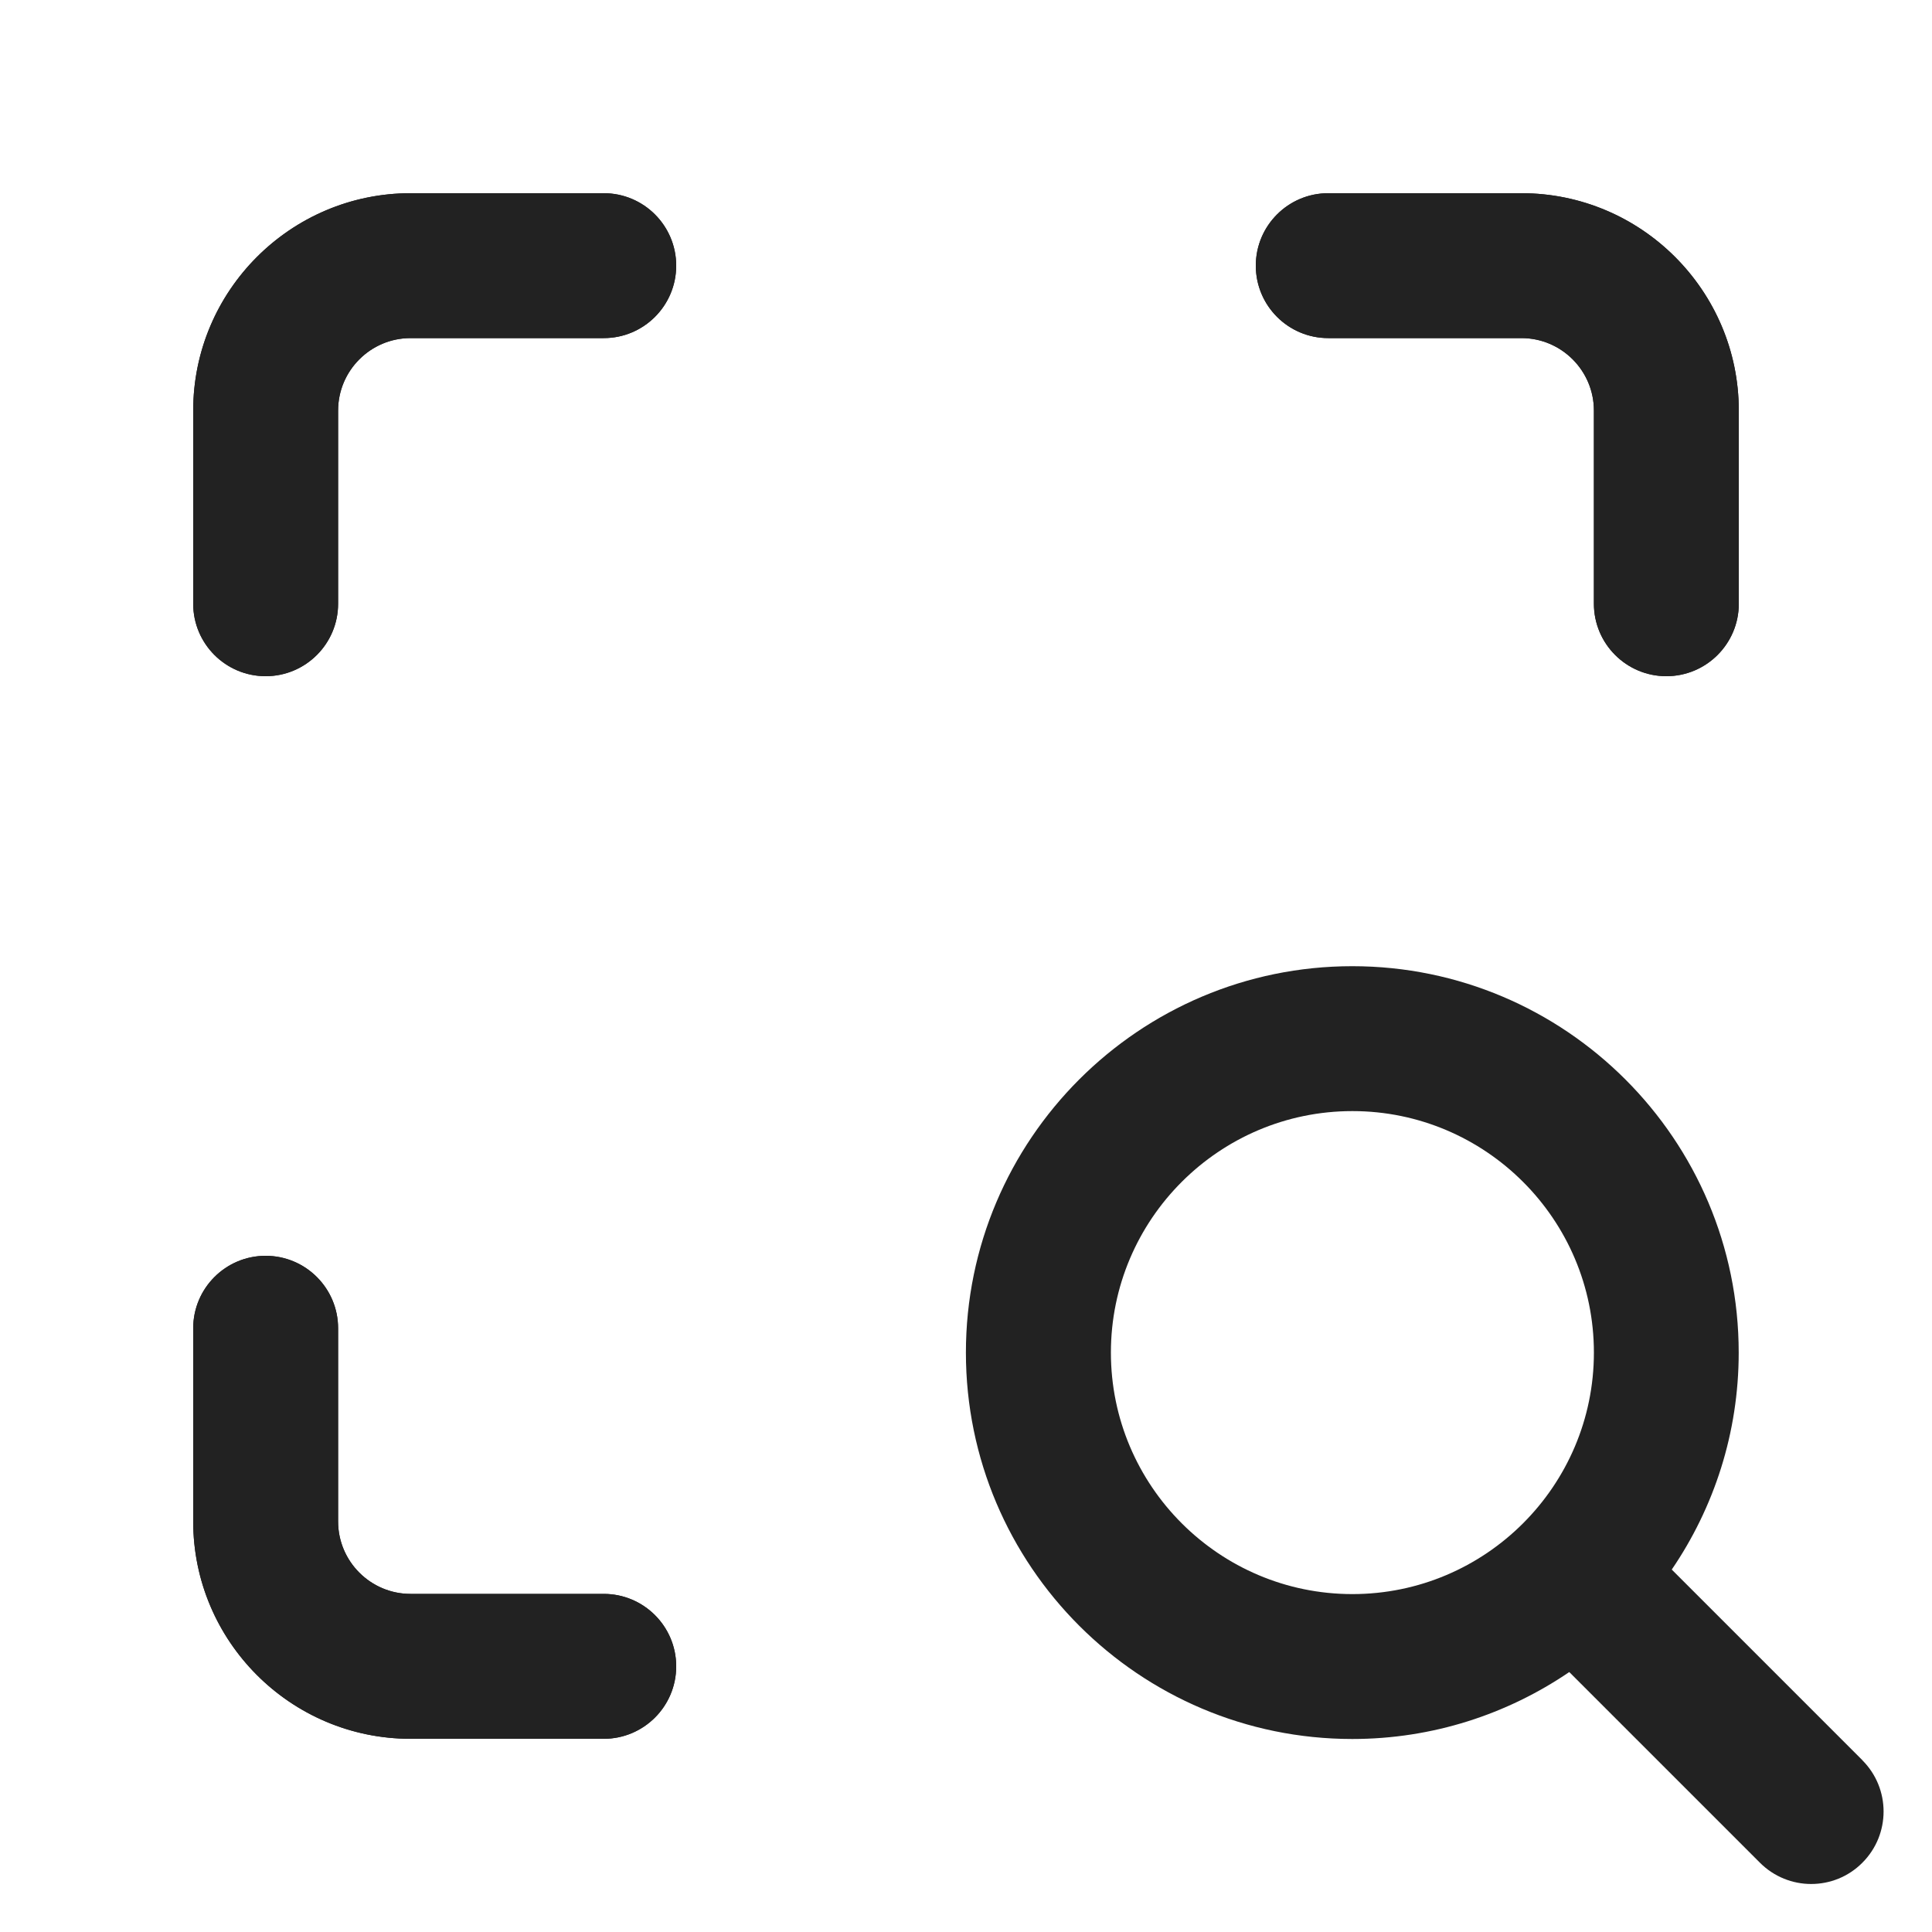 <?xml version="1.0" encoding="UTF-8"?>
<svg id="e" data-name="ICONS" xmlns="http://www.w3.org/2000/svg" width="20" height="20" viewBox="0 0 20 20">
  <path d="M17.25,7c-.414,0-.75-.336-.75-.75v-2c0-.413-.336-.75-.75-.75h-2c-.414,0-.75-.336-.75-.75s.336-.75.75-.75h2c1.241,0,2.25,1.01,2.25,2.25v2c0,.414-.336.75-.75.75Z" fill="#222"/>
  <path d="M2.75,7c-.414,0-.75-.336-.75-.75v-2c0-1.24,1.009-2.25,2.25-2.25h2c.414,0,.75.336.75.75s-.336.75-.75.75h-2c-.414,0-.75.337-.75.75v2c0,.414-.336.75-.75.75Z" fill="#222"/>
  <path d="M6.25,18h-2c-1.241,0-2.25-1.01-2.25-2.25v-2c0-.414.336-.75.75-.75s.75.336.75.75v2c0,.413.336.75.75.75h2c.414,0,.75.336.75.75s-.336.75-.75.75Z" fill="#222"/>
  <path d="M19.28,18.222l-1.974-1.974c.437-.641.693-1.414.693-2.246,0-2.206-1.794-4-4-4s-4,1.794-4,4,1.794,4,4,4c.832,0,1.605-.257,2.246-.693l1.974,1.974c.146.146.338.22.53.22s.384-.073.53-.22c.293-.293.293-.768,0-1.061ZM11.5,14.002c0-1.379,1.122-2.5,2.5-2.5s2.5,1.121,2.5,2.5-1.122,2.5-2.5,2.5-2.5-1.121-2.5-2.5Z" fill="#222"/>
  <path d="M17.25,7c-.414,0-.75-.336-.75-.75v-2c0-.413-.336-.75-.75-.75h-2c-.414,0-.75-.336-.75-.75s.336-.75.75-.75h2c1.241,0,2.25,1.01,2.25,2.25v2c0,.414-.336.75-.75.75Z" fill="#222"/>
  <path d="M2.75,7c-.414,0-.75-.336-.75-.75v-2c0-1.24,1.009-2.25,2.25-2.25h2c.414,0,.75.336.75.75s-.336.75-.75.75h-2c-.414,0-.75.337-.75.75v2c0,.414-.336.75-.75.75Z" fill="#222"/>
  <path d="M6.25,18h-2c-1.241,0-2.25-1.01-2.25-2.25v-2c0-.414.336-.75.75-.75s.75.336.75.75v2c0,.413.336.75.75.75h2c.414,0,.75.336.75.75s-.336.75-.75.75Z" fill="#222"/>
</svg>